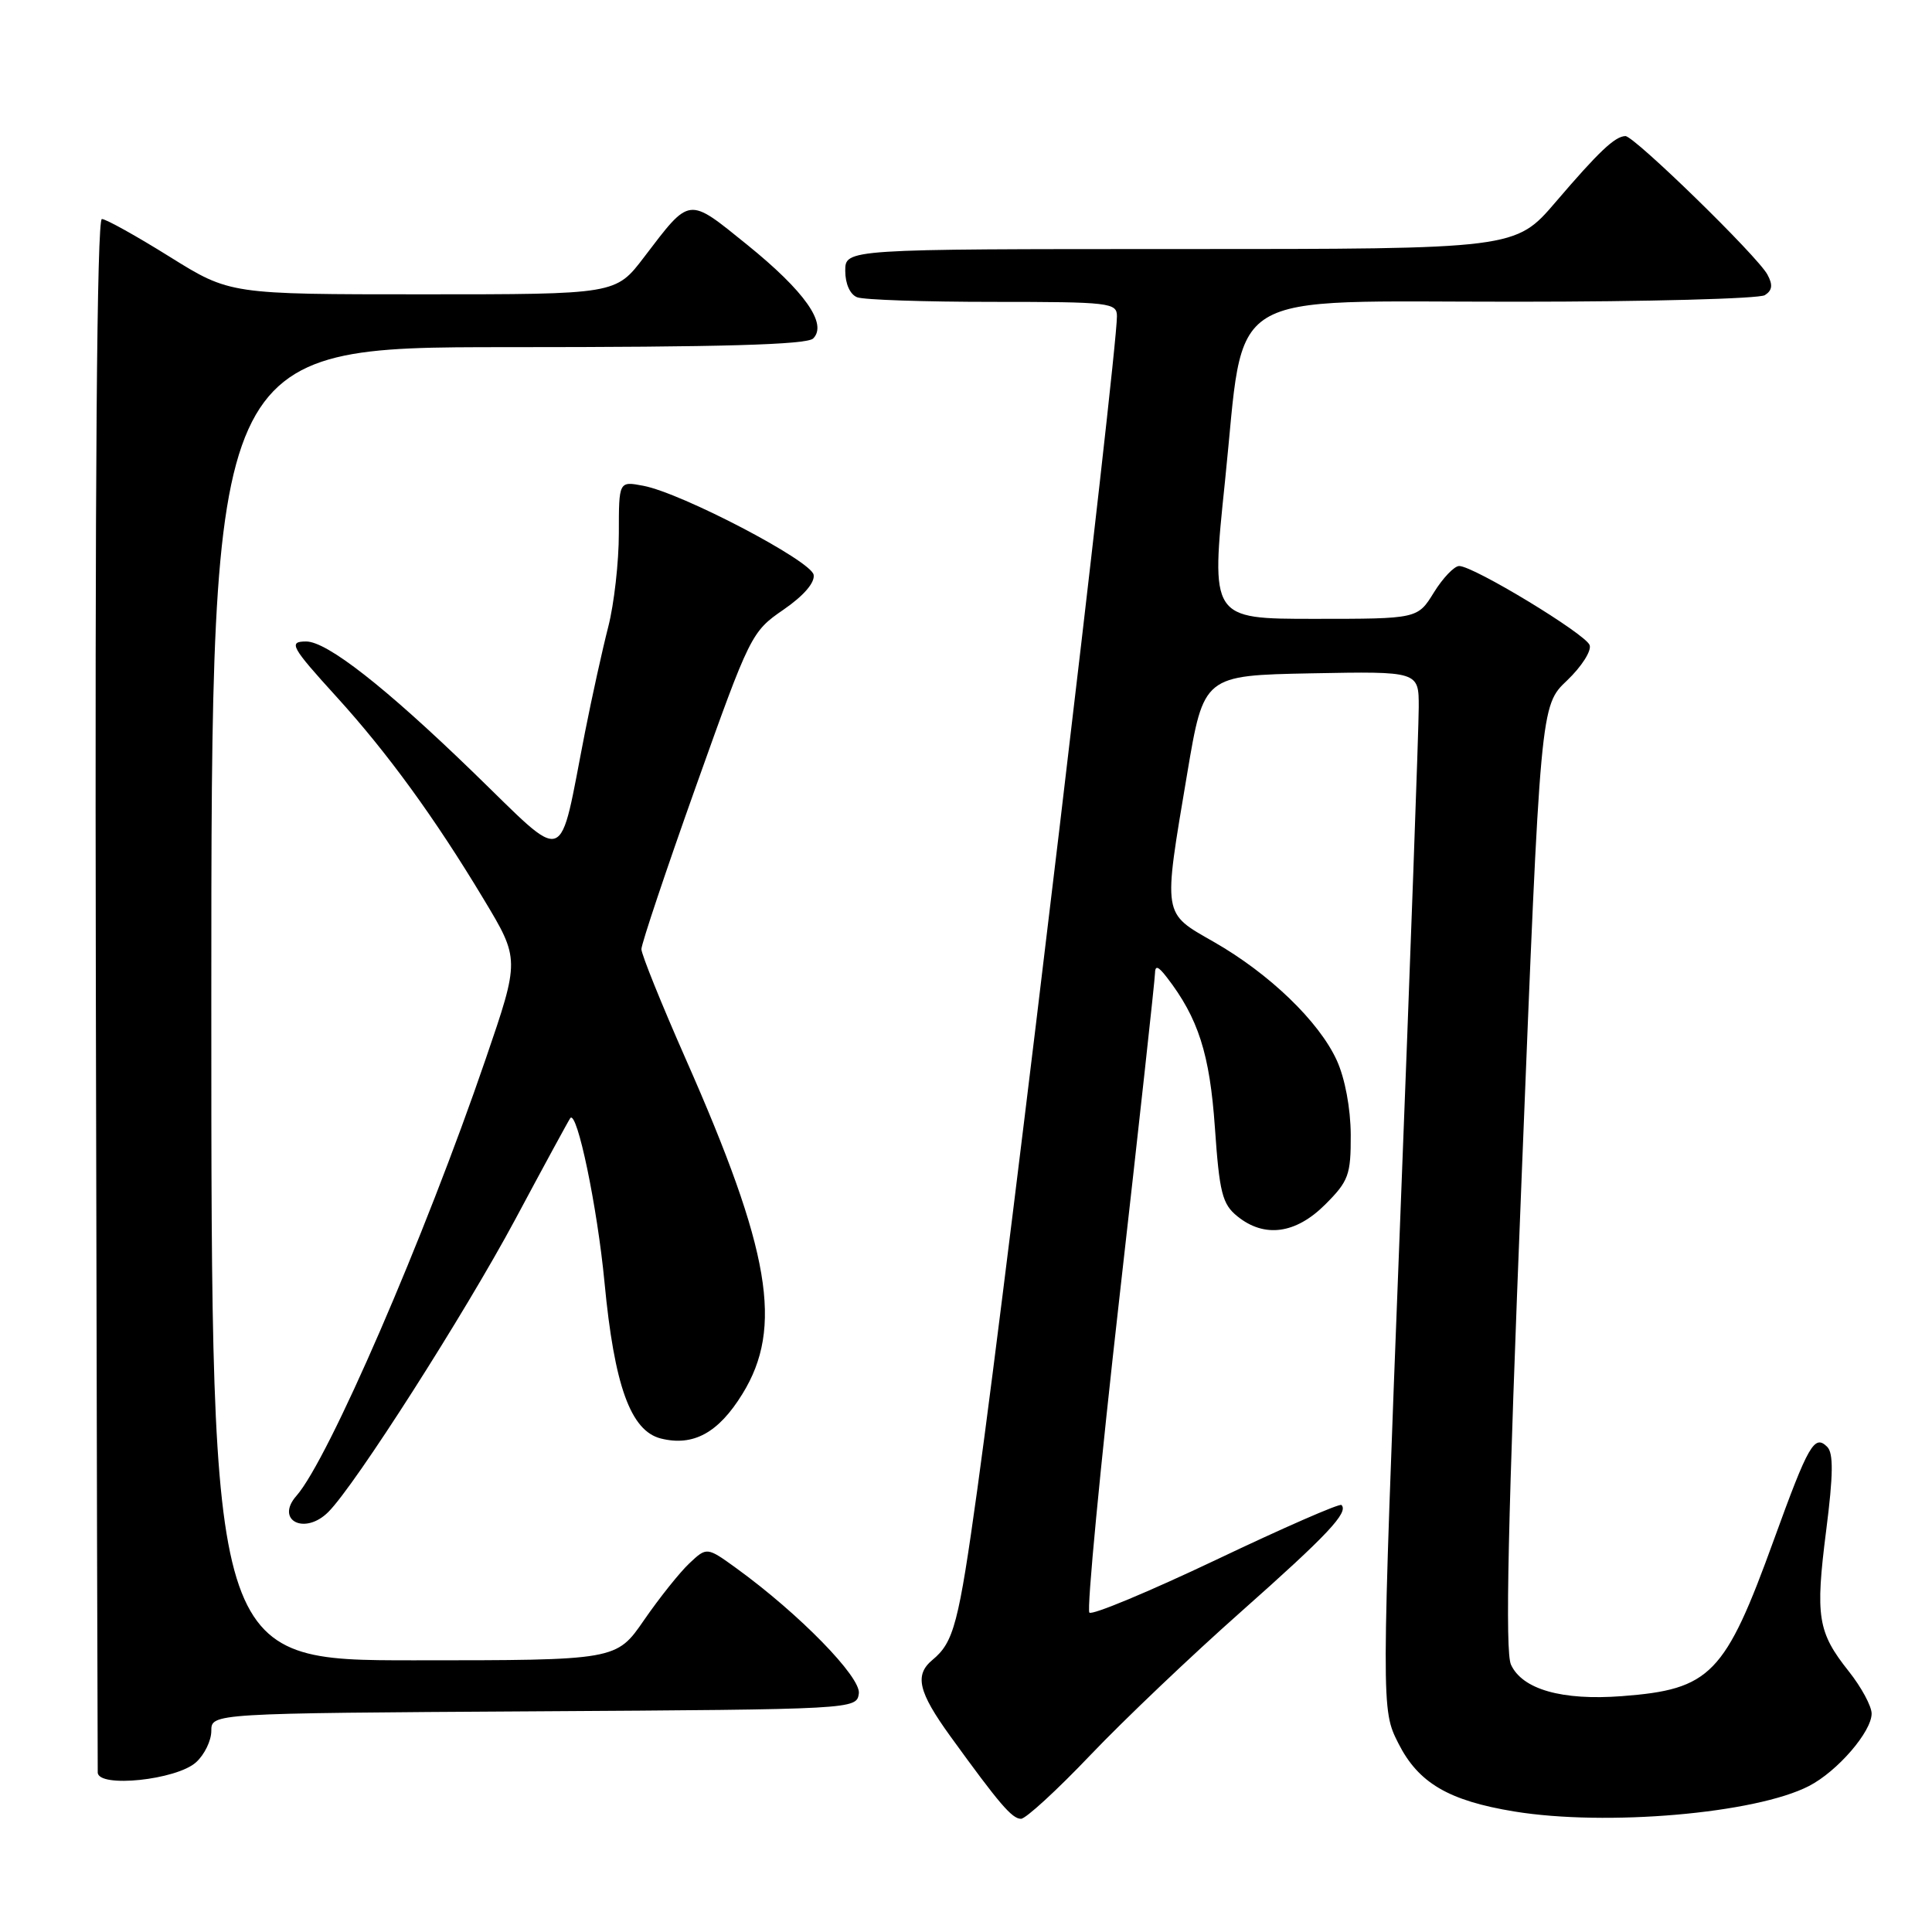 <?xml version="1.0" encoding="UTF-8" standalone="no"?>
<!DOCTYPE svg PUBLIC "-//W3C//DTD SVG 1.1//EN" "http://www.w3.org/Graphics/SVG/1.1/DTD/svg11.dtd" >
<svg xmlns="http://www.w3.org/2000/svg" xmlns:xlink="http://www.w3.org/1999/xlink" version="1.1" viewBox="0 0 256 256">
 <g >
 <path fill="currentColor"
d=" M 144.47 232.57 C 148.89 227.93 157.90 219.35 164.50 213.51 C 175.91 203.39 178.73 200.39 177.75 199.42 C 177.51 199.18 170.05 202.44 161.17 206.67 C 152.28 210.89 144.72 214.05 144.35 213.68 C 143.98 213.32 145.78 194.45 148.35 171.76 C 150.92 149.07 153.03 129.82 153.04 129.00 C 153.06 127.87 153.45 128.00 154.61 129.50 C 158.78 134.90 160.30 139.65 160.98 149.41 C 161.58 158.05 161.96 159.55 163.95 161.16 C 167.54 164.07 171.69 163.51 175.60 159.60 C 178.70 156.50 179.00 155.68 178.98 150.35 C 178.96 146.86 178.22 142.89 177.13 140.50 C 174.78 135.36 168.22 129.03 160.86 124.82 C 153.99 120.89 154.10 121.58 157.31 102.50 C 159.50 89.50 159.50 89.50 173.75 89.22 C 188.00 88.95 188.00 88.95 187.99 93.72 C 187.99 96.35 186.87 127.30 185.50 162.50 C 183.02 226.50 183.02 226.50 185.29 231.00 C 187.94 236.25 191.94 238.60 200.65 240.03 C 212.82 242.02 232.64 240.31 239.71 236.65 C 243.47 234.71 248.00 229.46 248.00 227.06 C 248.00 226.08 246.64 223.56 244.98 221.47 C 240.85 216.27 240.52 214.24 241.98 202.78 C 242.92 195.43 242.95 192.55 242.12 191.72 C 240.42 190.02 239.63 191.40 235.06 204.00 C 228.57 221.91 226.68 223.86 214.89 224.75 C 206.97 225.35 201.71 223.85 200.21 220.57 C 199.42 218.83 199.80 201.53 201.63 155.85 C 204.12 93.50 204.12 93.50 207.64 90.17 C 209.57 88.33 210.92 86.22 210.63 85.47 C 210.05 83.97 195.25 75.00 193.35 75.00 C 192.70 75.00 191.19 76.58 190.00 78.50 C 187.84 82.00 187.84 82.00 174.13 82.00 C 160.42 82.00 160.42 82.00 162.32 63.75 C 165.02 37.78 161.41 40.00 200.94 39.98 C 218.30 39.98 233.11 39.58 233.85 39.11 C 234.84 38.48 234.94 37.75 234.19 36.38 C 232.88 33.94 216.51 17.99 215.37 18.03 C 213.97 18.08 211.85 20.09 206.15 26.75 C 200.80 33.00 200.80 33.00 156.40 33.00 C 112.00 33.00 112.00 33.00 112.00 35.89 C 112.00 37.61 112.64 39.03 113.58 39.39 C 114.45 39.73 122.55 40.00 131.58 40.00 C 147.05 40.00 148.00 40.11 148.00 41.90 C 148.00 47.10 133.87 165.79 129.51 197.28 C 127.02 215.20 126.39 217.60 123.55 219.95 C 121.15 221.95 121.67 224.18 125.93 230.07 C 132.44 239.06 134.10 241.00 135.29 241.00 C 135.92 241.00 140.05 237.21 144.47 232.57 Z  M 25.98 233.51 C 27.09 232.51 28.00 230.64 28.00 229.36 C 28.00 227.02 28.00 227.02 70.75 226.76 C 113.30 226.50 113.50 226.49 113.80 224.40 C 114.11 222.24 105.90 213.84 97.60 207.82 C 93.66 204.97 93.66 204.97 91.33 207.16 C 90.06 208.36 87.36 211.74 85.34 214.67 C 81.67 220.00 81.67 220.00 54.83 220.00 C 28.00 220.00 28.00 220.00 28.00 133.00 C 28.00 46.00 28.00 46.00 67.30 46.00 C 95.56 46.00 106.92 45.68 107.75 44.85 C 109.68 42.92 106.62 38.59 98.99 32.42 C 91.09 26.04 91.51 25.99 85.33 34.09 C 81.59 39.00 81.59 39.00 56.03 39.00 C 30.47 39.00 30.47 39.00 22.48 34.02 C 18.09 31.28 14.05 29.03 13.50 29.02 C 12.84 29.01 12.57 63.60 12.70 131.25 C 12.81 187.49 12.93 234.12 12.95 234.87 C 13.02 236.94 23.39 235.86 25.98 233.51 Z  M 43.51 200.34 C 47.06 196.80 61.56 174.09 68.25 161.62 C 72.11 154.40 75.41 148.34 75.57 148.15 C 76.47 147.08 79.15 159.94 80.10 169.92 C 81.40 183.62 83.56 189.60 87.57 190.61 C 91.86 191.68 95.19 189.87 98.37 184.71 C 103.82 175.90 102.10 165.76 90.84 140.27 C 87.63 132.99 85.00 126.47 84.99 125.77 C 84.99 125.07 88.25 115.33 92.24 104.13 C 99.37 84.12 99.57 83.70 103.81 80.79 C 106.48 78.95 108.00 77.20 107.81 76.16 C 107.46 74.29 90.35 65.34 85.25 64.37 C 82.00 63.75 82.00 63.75 82.00 70.66 C 82.00 74.47 81.37 80.04 80.60 83.04 C 79.83 86.04 78.44 92.33 77.52 97.00 C 73.95 115.17 75.43 114.65 62.63 102.26 C 51.07 91.06 43.33 85.00 40.57 85.00 C 38.17 85.00 38.56 85.70 44.60 92.34 C 51.34 99.75 57.62 108.38 64.08 119.13 C 68.88 127.11 68.88 127.11 64.36 140.31 C 56.24 164.03 43.51 193.40 39.29 198.19 C 36.41 201.45 40.38 203.48 43.51 200.34 Z "/>
</g>
</svg>